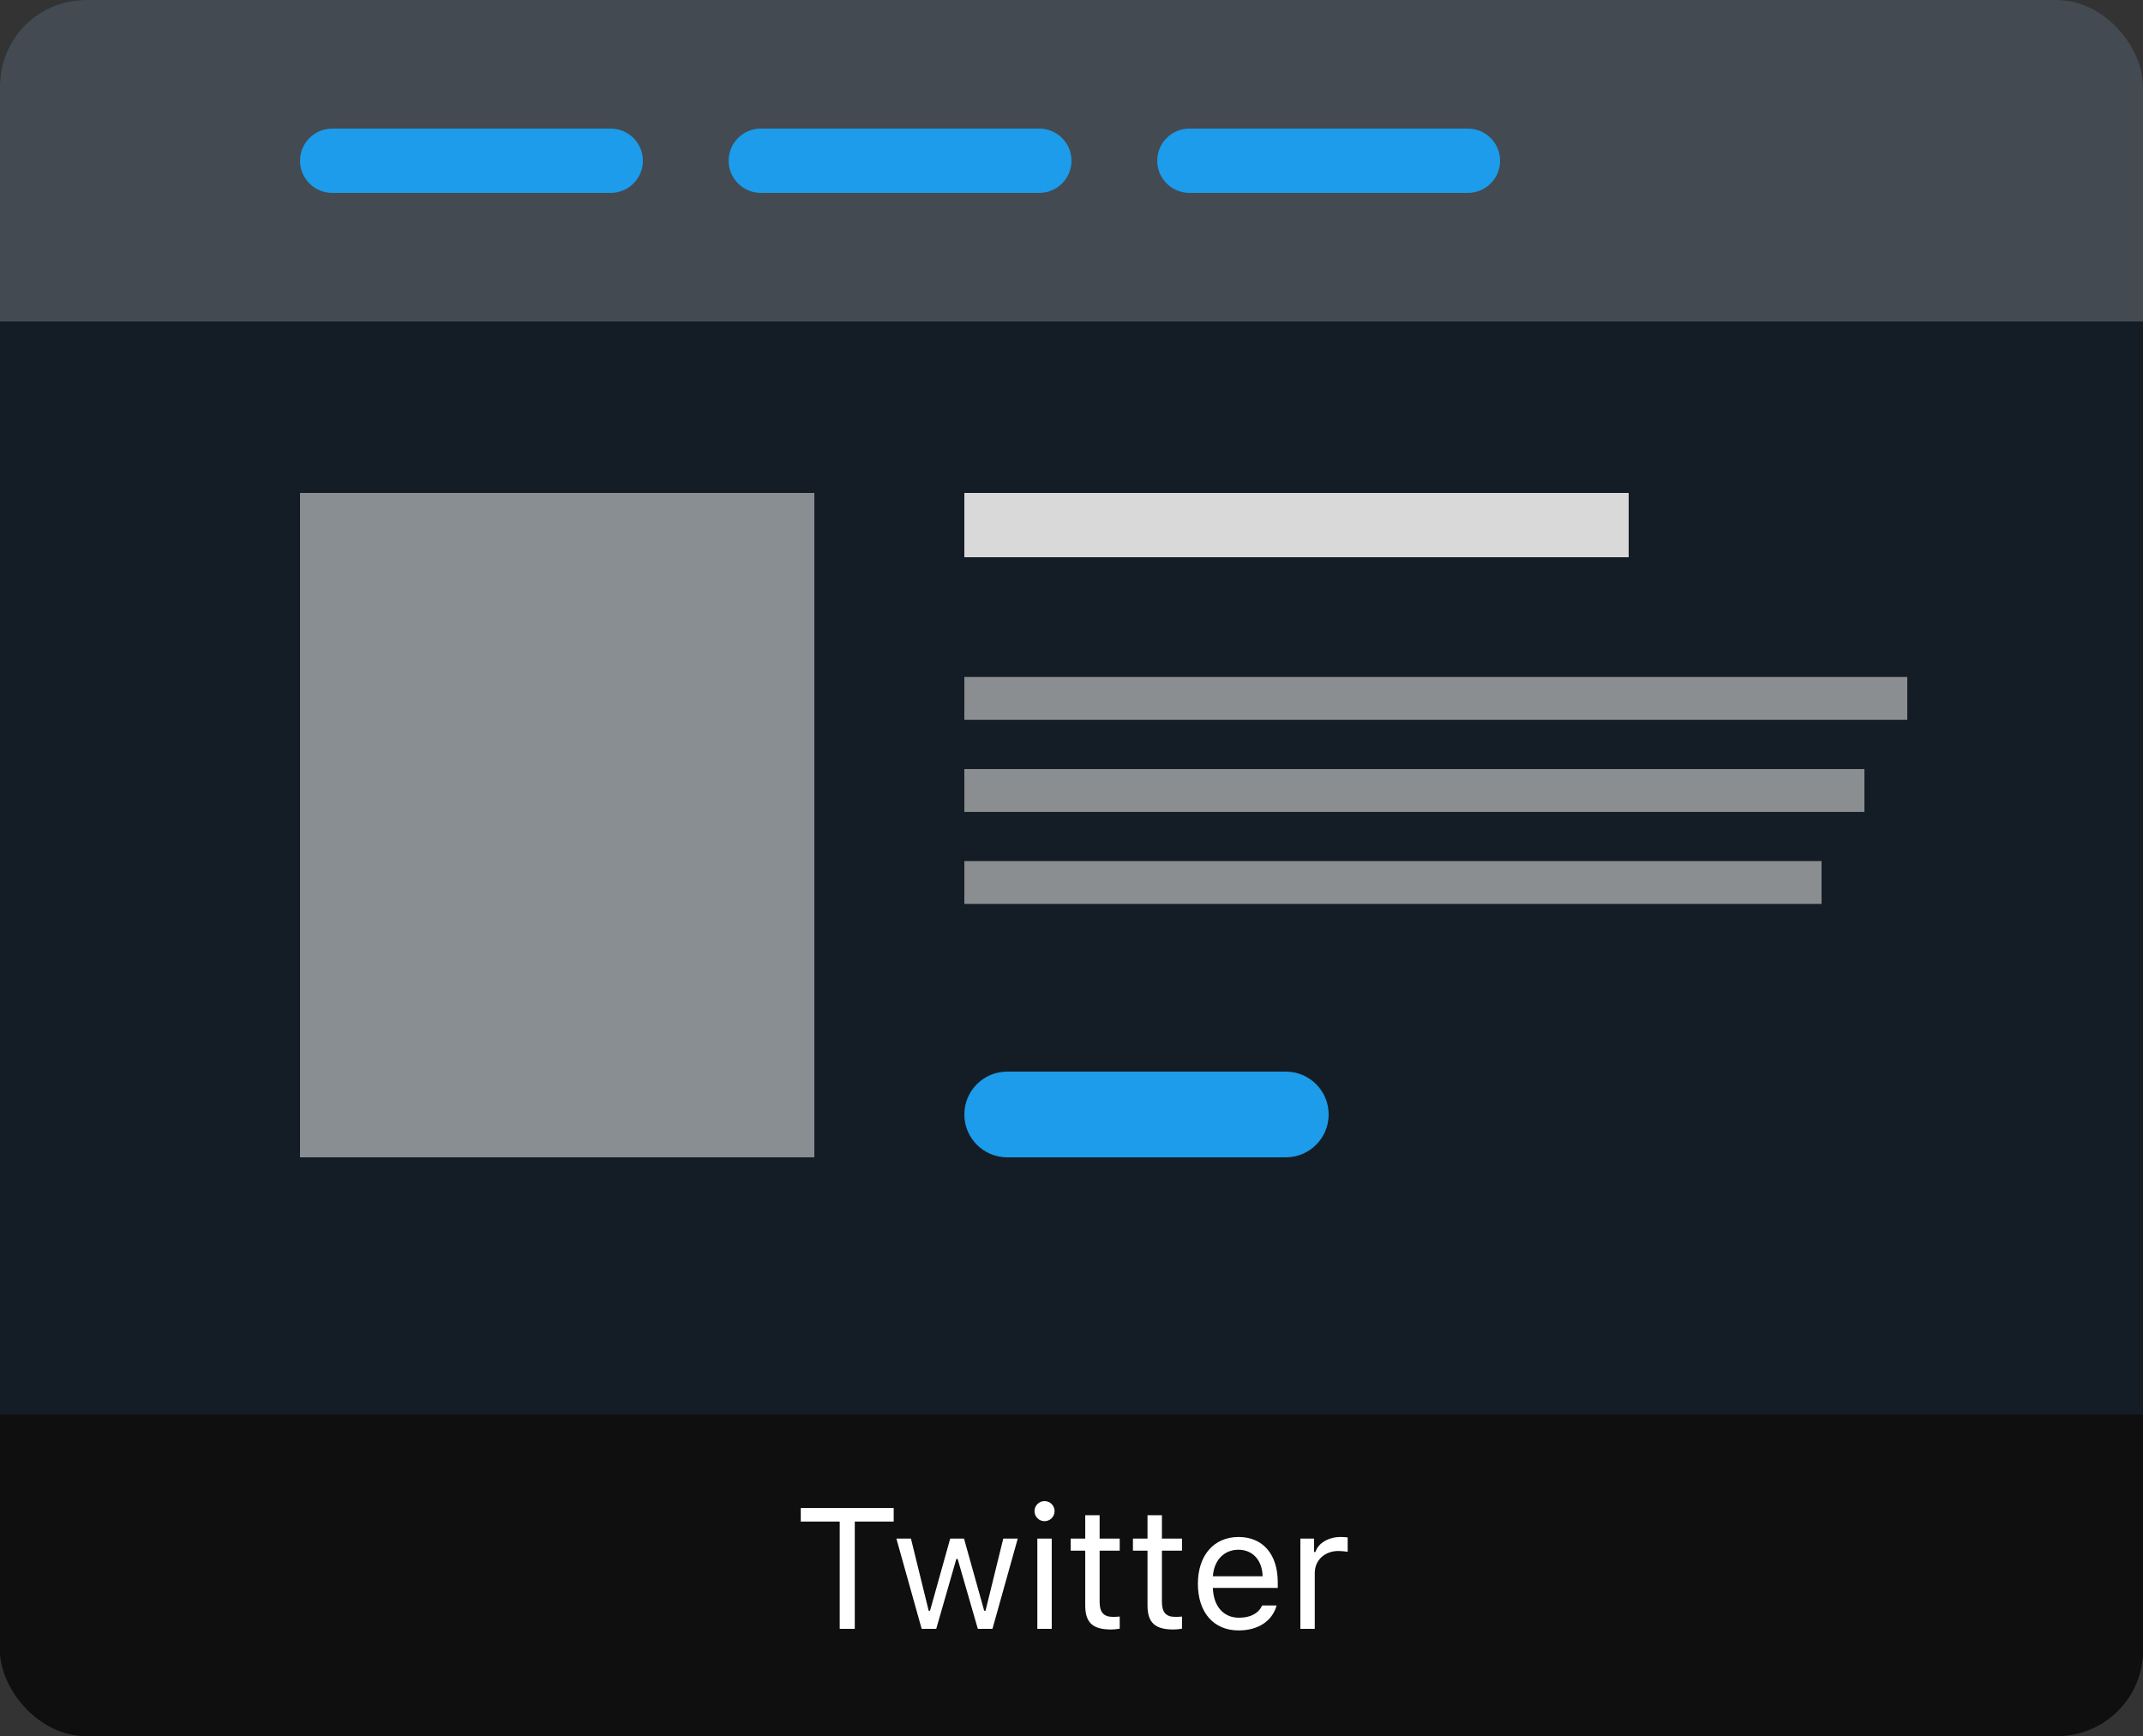 <svg width="100" height="81" viewBox="0 0 100 81" fill="none" xmlns="http://www.w3.org/2000/svg">
<rect x="0" y="0" width="100" height="81" fill="#333333" stroke="none"/>
<g clip-path="url(#clip0)">
<rect width="100" height="81" rx="4" fill="#141D26"/>
<path d="M0 0H100V15H0V0Z" fill="#434A51"/>
<path d="M0 66H100V81H0V66Z" fill="#0F0F0F"/>
<path d="M14 7.5C14 6.672 14.672 6 15.5 6H28.5C29.328 6 30 6.672 30 7.5C30 8.328 29.328 9 28.5 9H15.5C14.672 9 14 8.328 14 7.5Z" fill="#1C9CEA"/>
<path d="M45 23H76V26H45V23Z" fill="#D9D9D9"/>
<path d="M45 52C45 50.895 45.895 50 47 50H60C61.105 50 62 50.895 62 52C62 53.105 61.105 54 60 54H47C45.895 54 45 53.105 45 52Z" fill="#1C9CEA"/>
<path d="M45 31.588H89V33.588H45V31.588Z" fill="#8A8E91"/>
<path d="M45 35.882H87V37.882H45V35.882Z" fill="#8A8E91"/>
<path d="M45 40.176H85V42.176H45V40.176Z" fill="#8A8E91"/>
<path d="M14 23H38V54H14V23Z" fill="#898E92"/>
<path d="M34 7.5C34 6.672 34.672 6 35.5 6H48.5C49.328 6 50 6.672 50 7.5C50 8.328 49.328 9 48.5 9H35.5C34.672 9 34 8.328 34 7.5Z" fill="#1C9CEA"/>
<path d="M54 7.5C54 6.672 54.672 6 55.5 6H68.5C69.328 6 70 6.672 70 7.5C70 8.328 69.328 9 68.5 9H55.5C54.672 9 54 8.328 54 7.5Z" fill="#1C9CEA"/>
<path d="M39.887 76V70.996H41.703V70.363H37.367V70.996H39.184V76H39.887Z" fill="white"/>
<path d="M47.492 71.789H46.816L45.988 75.156H45.926L44.984 71.789H44.34L43.398 75.156H43.336L42.508 71.789H41.828L43.008 76H43.688L44.625 72.742H44.688L45.629 76H46.312L47.492 71.789Z" fill="white"/>
<path d="M48.742 70.977C49 70.977 49.211 70.766 49.211 70.508C49.211 70.25 49 70.039 48.742 70.039C48.484 70.039 48.273 70.25 48.273 70.508C48.273 70.766 48.484 70.977 48.742 70.977ZM48.406 76H49.078V71.789H48.406V76Z" fill="white"/>
<path d="M50.641 70.699V71.789H49.961V72.352H50.641V74.906C50.641 75.711 50.988 76.031 51.855 76.031C51.988 76.031 52.117 76.016 52.25 75.992V75.426C52.125 75.438 52.059 75.441 51.938 75.441C51.5 75.441 51.312 75.231 51.312 74.734V72.352H52.25V71.789H51.312V70.699H50.641Z" fill="white"/>
<path d="M53.547 70.699V71.789H52.867V72.352H53.547V74.906C53.547 75.711 53.895 76.031 54.762 76.031C54.895 76.031 55.023 76.016 55.156 75.992V75.426C55.031 75.438 54.965 75.441 54.844 75.441C54.406 75.441 54.219 75.231 54.219 74.734V72.352H55.156V71.789H54.219V70.699H53.547Z" fill="white"/>
<path d="M58.898 74.91C58.723 75.281 58.355 75.481 57.812 75.481C57.098 75.481 56.633 74.953 56.598 74.121V74.09H59.625V73.832C59.625 72.523 58.934 71.715 57.797 71.715C56.641 71.715 55.898 72.574 55.898 73.898C55.898 75.231 56.629 76.074 57.797 76.074C58.719 76.074 59.375 75.629 59.57 74.91H58.898ZM57.789 72.309C58.457 72.309 58.902 72.801 58.918 73.547H56.598C56.648 72.801 57.117 72.309 57.789 72.309Z" fill="white"/>
<path d="M60.68 76H61.352V73.391C61.352 72.797 61.816 72.367 62.457 72.367C62.59 72.367 62.832 72.391 62.887 72.406V71.734C62.801 71.723 62.66 71.715 62.551 71.715C61.992 71.715 61.508 72.004 61.383 72.414H61.32V71.789H60.68V76Z" fill="white"/>
</g>
<defs>
<clipPath id="clip0">
<rect width="100" height="81" rx="4" fill="white"/>
</clipPath>
</defs>
</svg>

